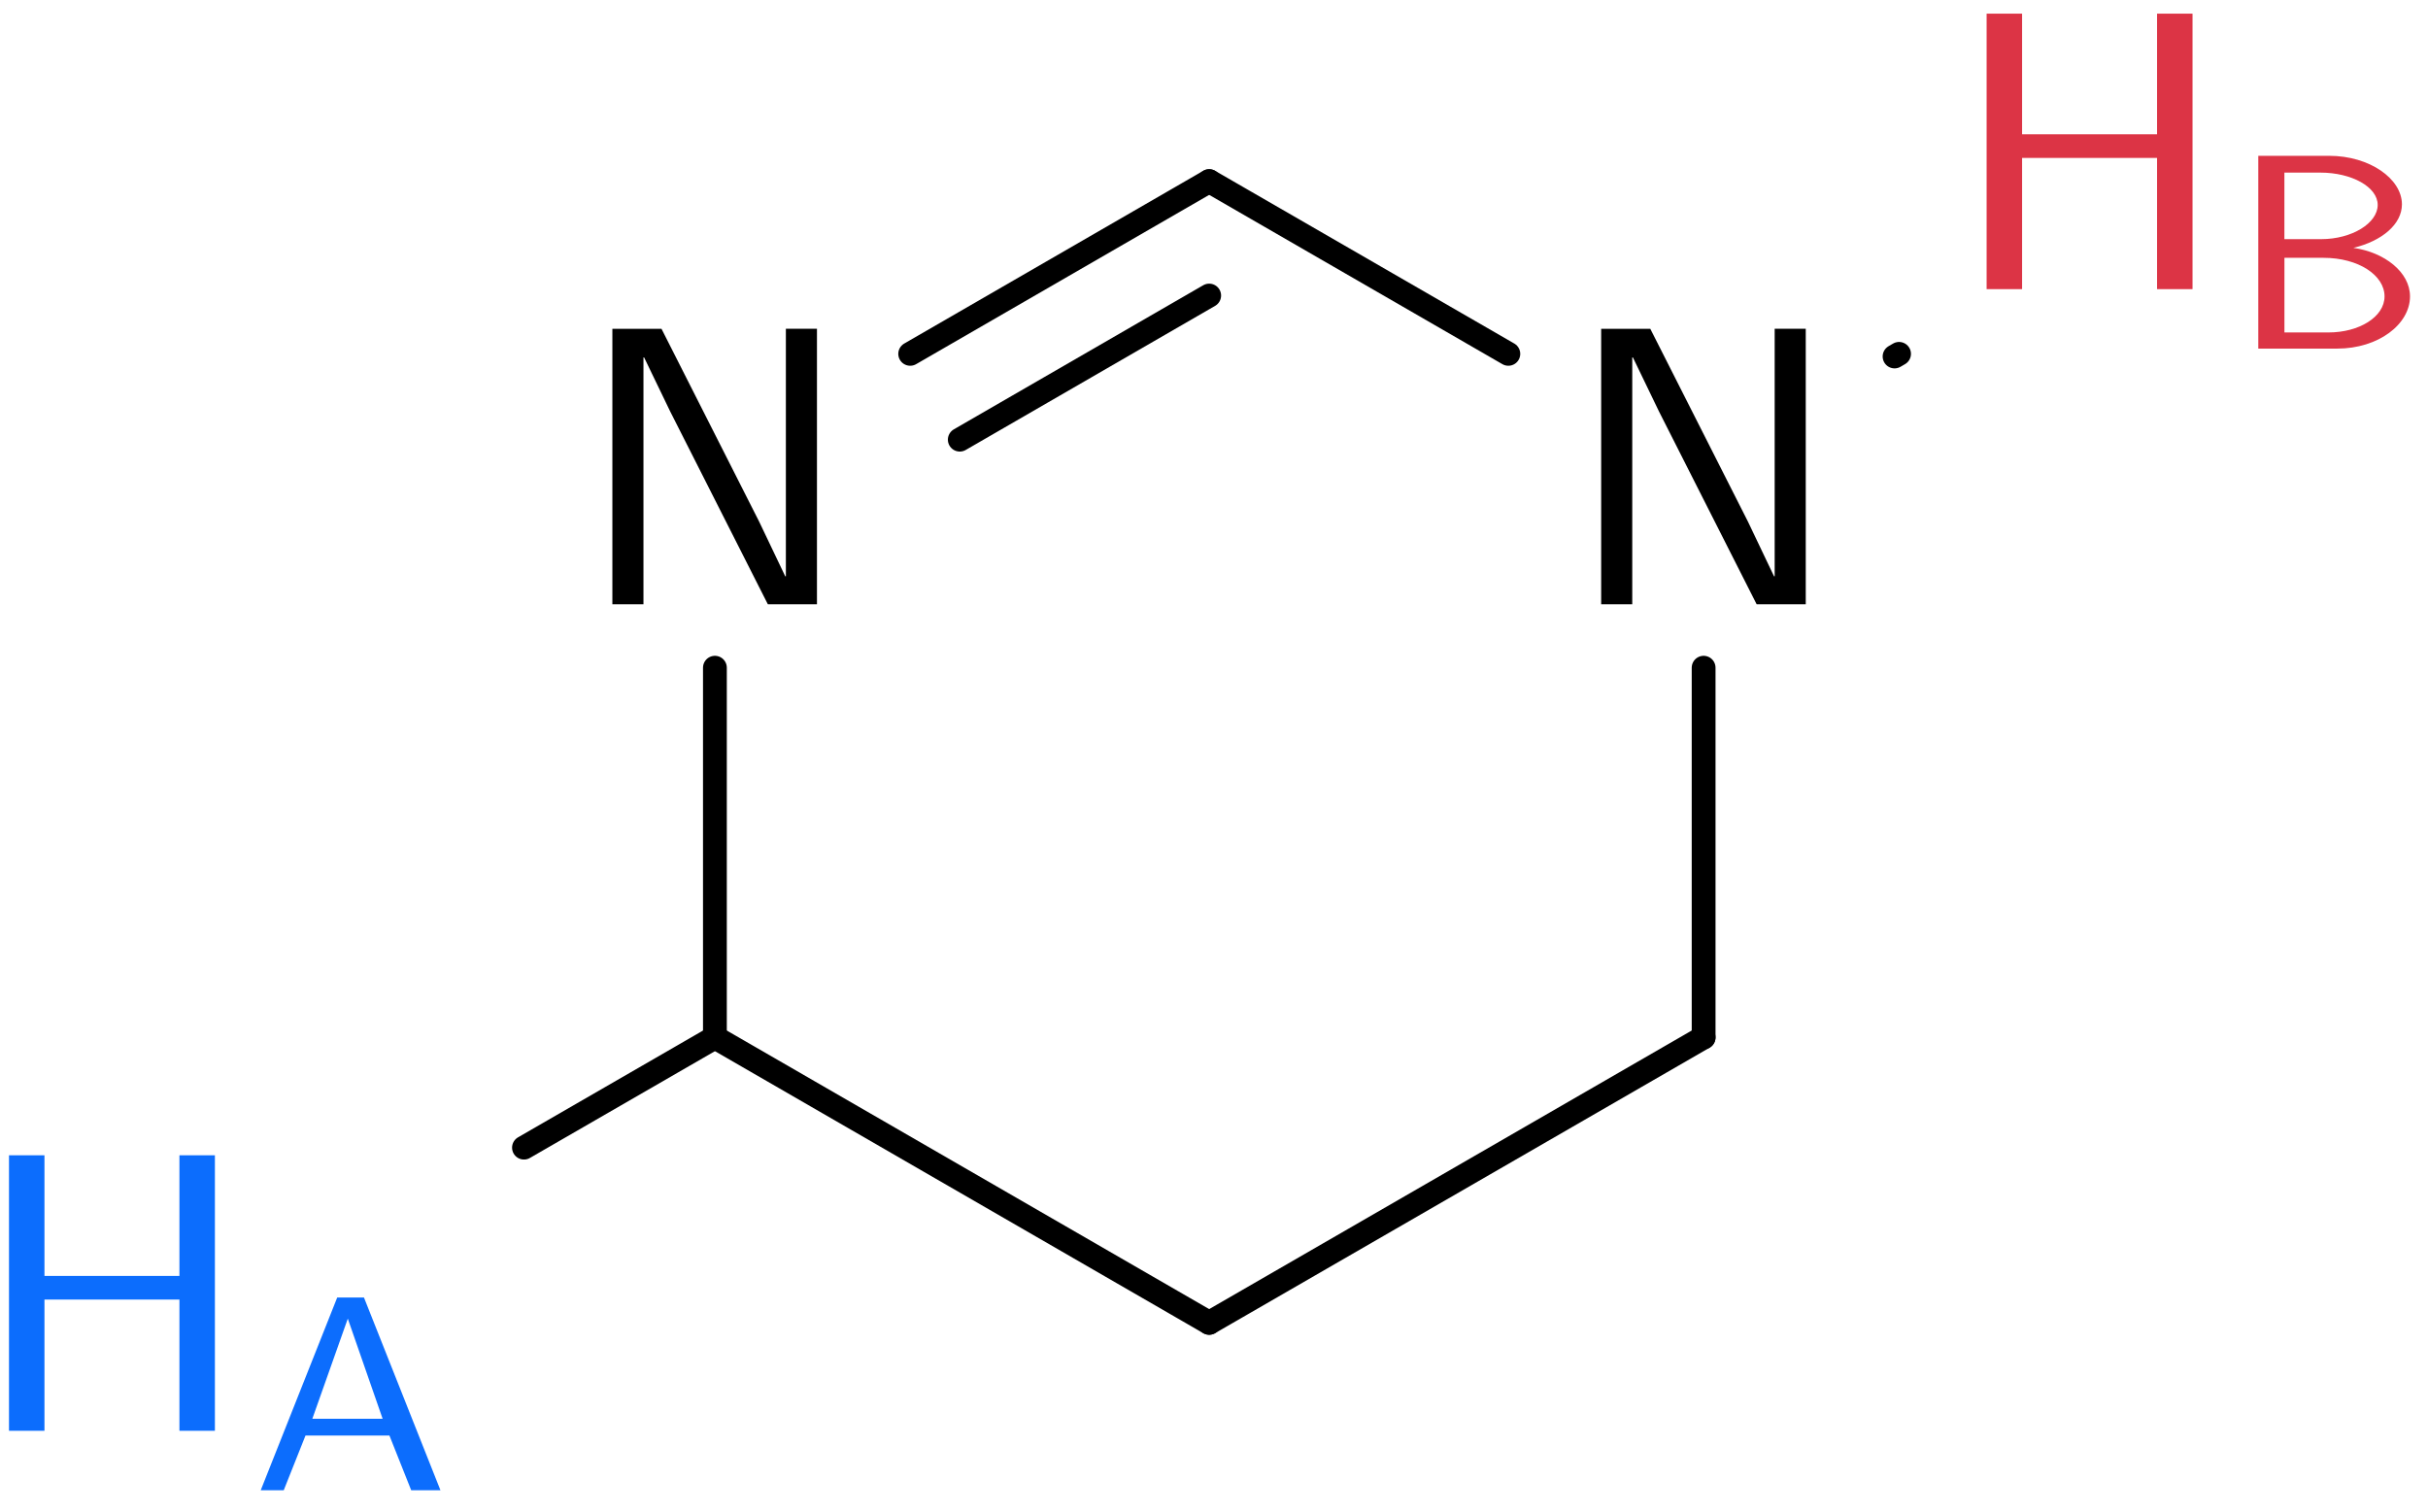 <?xml version="1.0" encoding="UTF-8"?>
<svg width="61pt" height="38pt" version="1.1" viewBox="0 0 61 38" xmlns="http://www.w3.org/2000/svg" xmlns:xlink="http://www.w3.org/1999/xlink">
<defs>
<symbol id="b" overflow="visible">
<path d="m6.109 0v-6.922h-0.891v3.031h-3.391v-3.031h-0.891v6.922h0.891v-3.297h3.391v3.297z"/>
</symbol>
<symbol id="a" overflow="visible">
<path d="m6.094 0v-6.922h-0.781v6.219h-0.016l-0.656-1.375-2.453-4.844h-1.234v6.922h0.781v-6.203h0.016l0.656 1.359 2.453 4.844z"/>
</symbol>
<symbol id="d" overflow="visible">
<path d="m4.719 0-1.922-4.844h-0.672l-1.922 4.844h0.578l0.547-1.375h2.109l0.547 1.375zm-1.453-1.797h-1.766l0.891-2.516z"/>
</symbol>
<symbol id="c" overflow="visible">
<path d="m4.516-1.312c0-0.609-0.641-1.109-1.422-1.219 0.719-0.172 1.219-0.594 1.219-1.094 0-0.641-0.812-1.219-1.828-1.219h-1.781v4.844h1.984c1.031 0 1.828-0.609 1.828-1.312zm-0.812-2.297c0 0.453-0.641 0.859-1.422 0.859h-0.922v-1.672h0.906c0.781 0 1.438 0.359 1.438 0.812zm0.172 2.297c0 0.516-0.641 0.906-1.406 0.906h-1.109v-1.875h0.984c0.875 0 1.531 0.438 1.531 0.969z"/>
</symbol>
</defs>
<g fill="#0c6dfd">
<use x="-0.71" y="35.95" xlink:href="#b"/>
<use x="6.347" y="37.445" xlink:href="#d"/>
</g>
<path transform="matrix(1,0,0,-1,5.538,35.95)" d="m7.626 7.114 4.797 2.769" fill="none" stroke="#000" stroke-linecap="round" stroke-miterlimit="10" stroke-width=".598"/>
<path transform="matrix(1,0,0,-1,5.538,35.95)" d="m12.423 9.884 12.418-7.172" fill="none" stroke="#000" stroke-linecap="round" stroke-miterlimit="10" stroke-width=".598"/>
<path transform="matrix(1,0,0,-1,5.538,35.95)" d="m24.841 2.712 12.422 7.172" fill="none" stroke="#000" stroke-linecap="round" stroke-miterlimit="10" stroke-width=".598"/>
<g>
<use x="39.273" y="15.183" xlink:href="#a"/>
</g>
<path transform="matrix(1,0,0,-1,5.538,35.95)" d="m37.263 9.884v9.289" fill="none" stroke="#000" stroke-linecap="round" stroke-miterlimit="10" stroke-width=".598"/>
<g fill="#dc3445">
<use x="48.975" y="7.265" xlink:href="#b"/>
<use x="56.032" y="8.759" xlink:href="#c"/>
</g>
<path transform="matrix(1,0,0,-1,5.538,35.95)" d="m42.173 27.059-0.113-0.066" fill="none" stroke="#000" stroke-linecap="round" stroke-miterlimit="10" stroke-width=".598"/>
<path transform="matrix(1,0,0,-1,5.538,35.95)" d="m32.357 27.059-7.516 4.34" fill="none" stroke="#000" stroke-linecap="round" stroke-miterlimit="10" stroke-width=".598"/>
<g>
<use x="14.431" y="15.183" xlink:href="#a"/>
</g>
<path transform="matrix(1,0,0,-1,5.538,35.95)" d="m24.841 31.399-7.512-4.34" fill="none" stroke="#000" stroke-linecap="round" stroke-miterlimit="10" stroke-width=".598"/>
<path transform="matrix(1,0,0,-1,5.538,35.95)" d="m24.841 28.524-6.266-3.621" fill="none" stroke="#000" stroke-linecap="round" stroke-miterlimit="10" stroke-width=".598"/>
<path transform="matrix(1,0,0,-1,5.538,35.95)" d="m12.423 19.173v-9.289" fill="none" stroke="#000" stroke-linecap="round" stroke-miterlimit="10" stroke-width=".598"/>
</svg>
